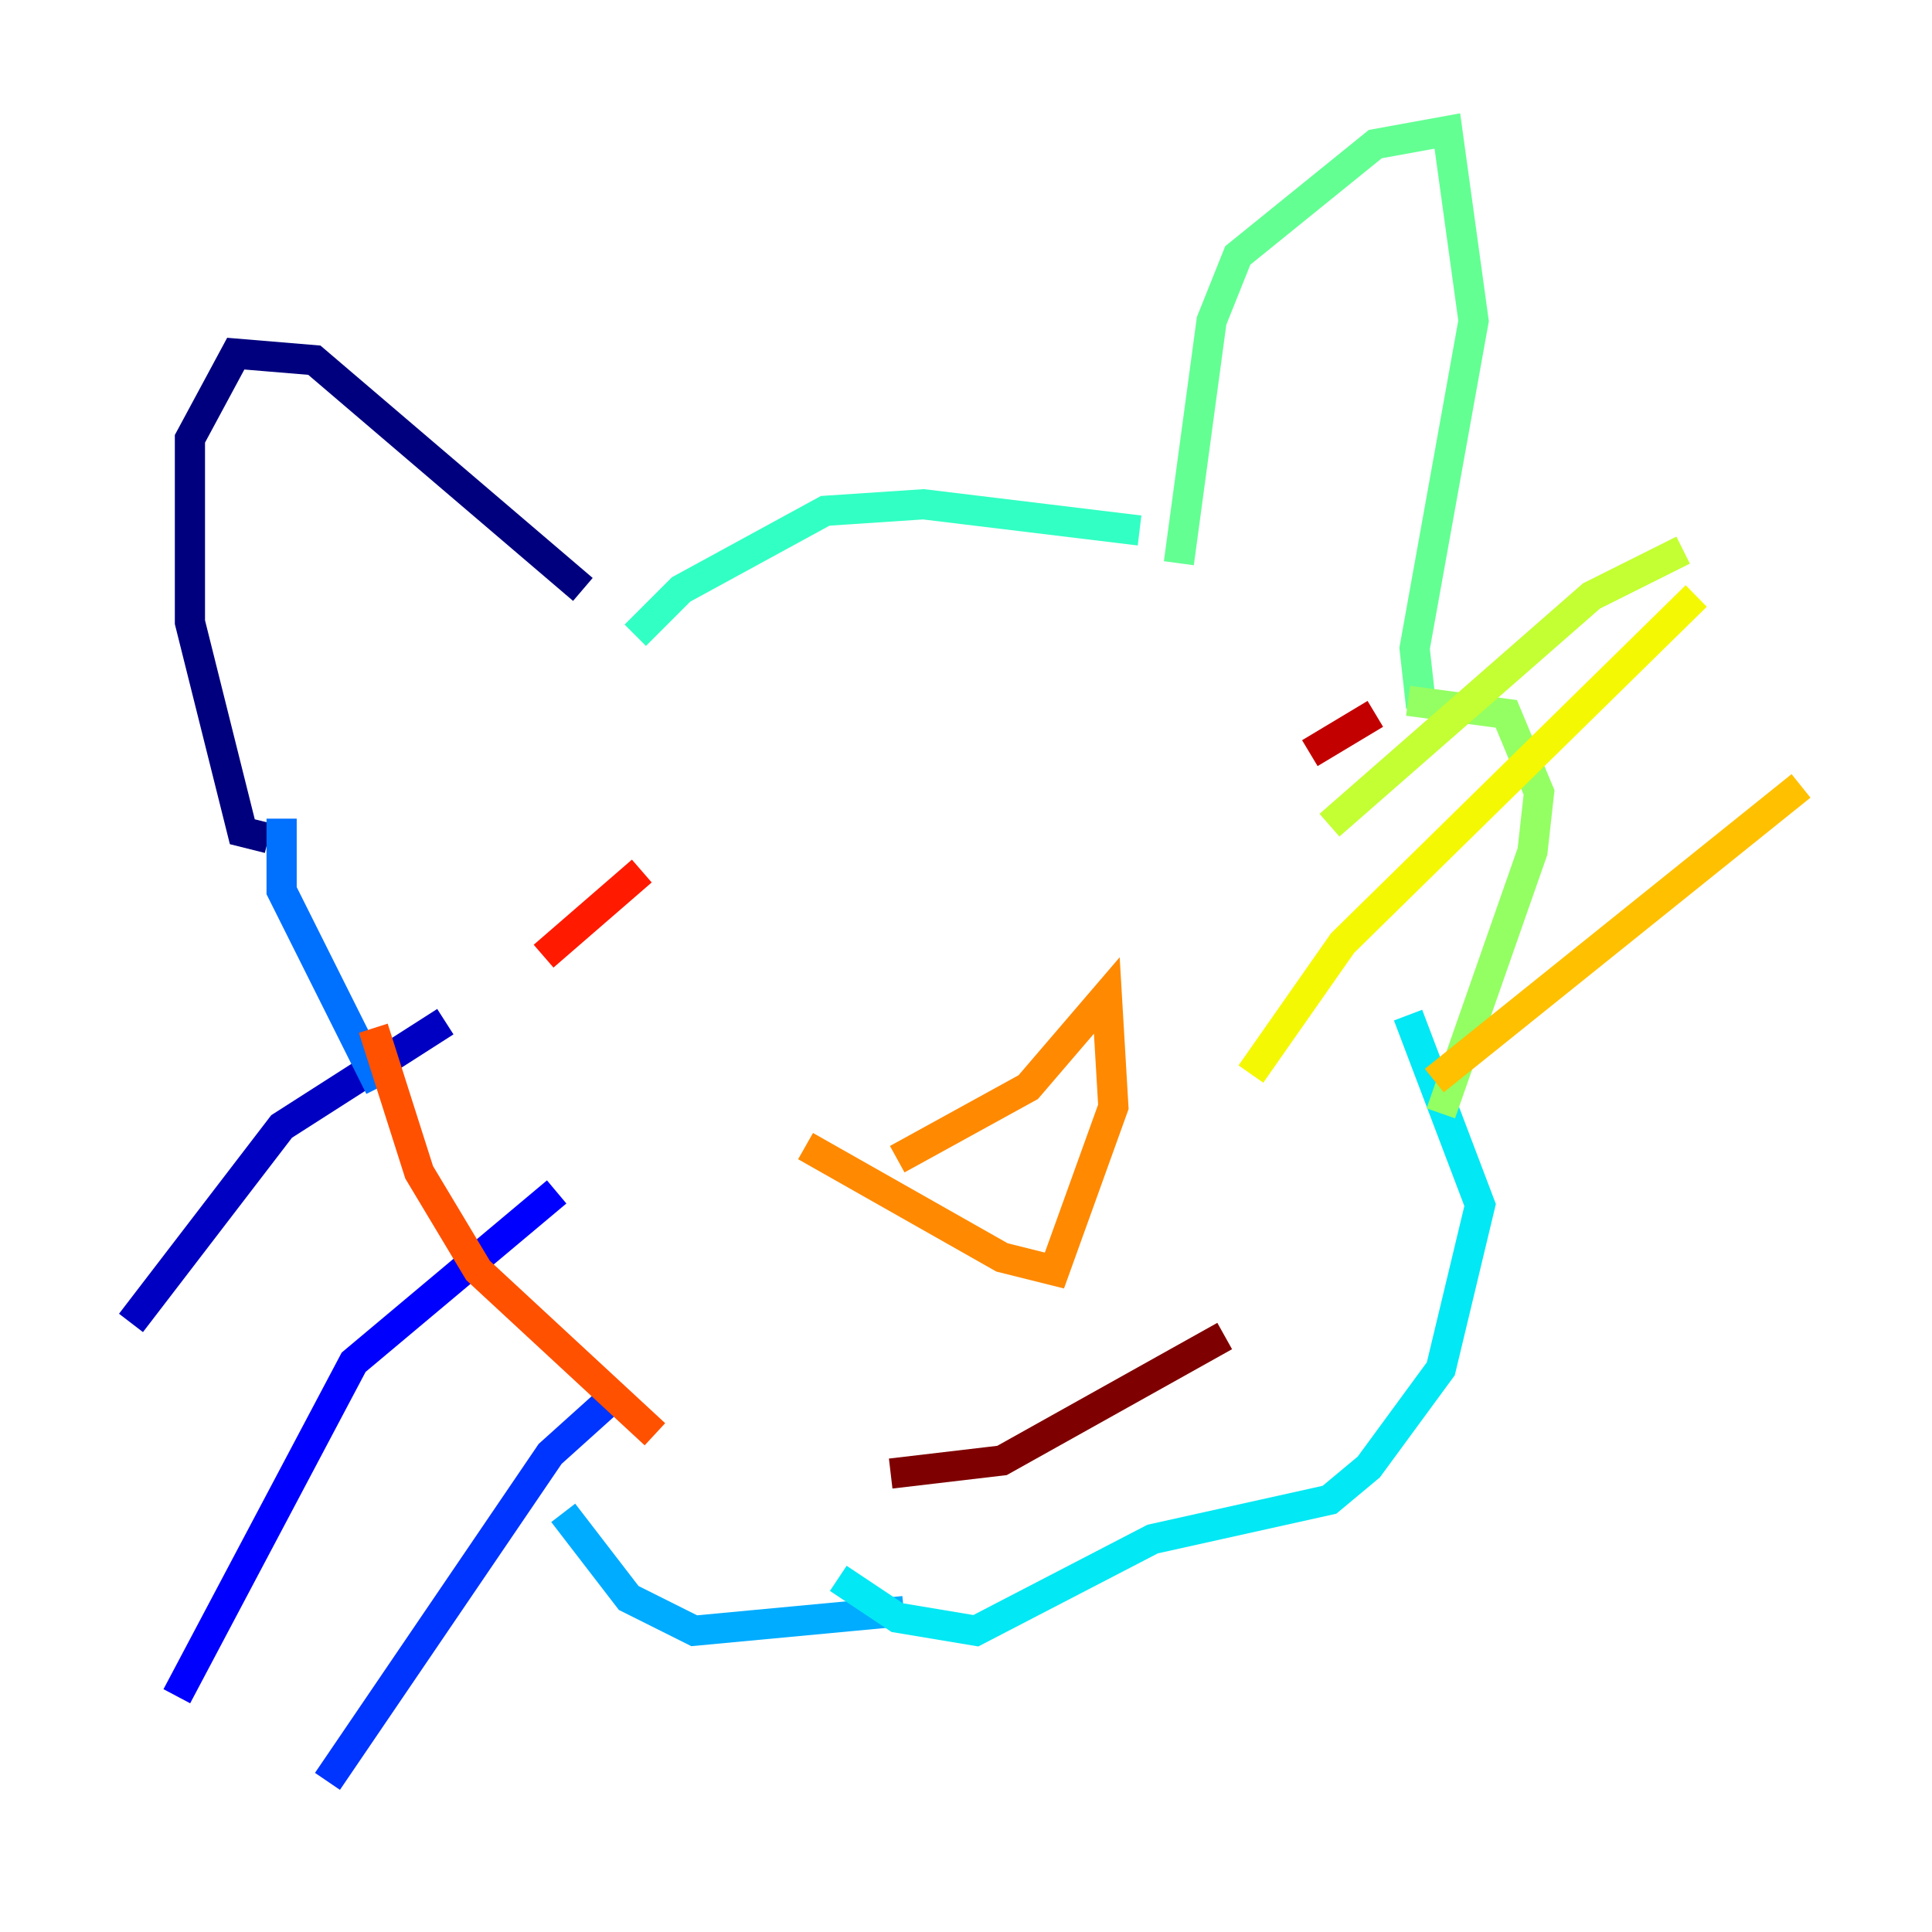 <?xml version="1.0" encoding="utf-8" ?>
<svg baseProfile="tiny" height="128" version="1.2" viewBox="0,0,128,128" width="128" xmlns="http://www.w3.org/2000/svg" xmlns:ev="http://www.w3.org/2001/xml-events" xmlns:xlink="http://www.w3.org/1999/xlink"><defs /><polyline fill="none" points="17.79,55.539 16.054,55.105 12.583,41.22 12.583,29.071 15.62,23.43 20.827,23.864 38.617,39.051" stroke="#00007f" stroke-width="2" /><polyline fill="none" points="8.678,87.647 18.658,74.63 29.505,67.688" stroke="#0000c3" stroke-width="2" /><polyline fill="none" points="11.715,112.38 23.43,90.251 36.881,78.969" stroke="#0000ff" stroke-width="2" /><polyline fill="none" points="21.695,118.02 36.447,96.325 40.786,92.42" stroke="#0034ff" stroke-width="2" /><polyline fill="none" points="18.658,54.237 18.658,59.01 25.166,72.027" stroke="#0070ff" stroke-width="2" /><polyline fill="none" points="37.315,100.231 41.654,105.871 45.993,108.041 59.878,106.739" stroke="#00acff" stroke-width="2" /><polyline fill="none" points="55.539,104.57 59.444,107.173 64.651,108.041 76.366,101.966 88.081,99.363 90.685,97.193 95.458,90.685 98.061,79.837 93.288,67.254" stroke="#02e8f4" stroke-width="2" /><polyline fill="none" points="42.088,42.088 45.125,39.051 54.671,33.844 61.18,33.41 75.498,35.146" stroke="#32ffc3" stroke-width="2" /><polyline fill="none" points="78.102,37.315 80.271,21.261 82.007,16.922 91.119,9.546 95.891,8.678 97.627,21.261 93.722,42.956 94.156,46.861" stroke="#63ff93" stroke-width="2" /><polyline fill="none" points="93.288,46.427 99.797,47.295 101.966,52.502 101.532,56.407 95.458,73.763" stroke="#93ff63" stroke-width="2" /><polyline fill="none" points="88.081,54.671 105.437,39.485 111.512,36.447" stroke="#c3ff32" stroke-width="2" /><polyline fill="none" points="82.875,71.159 88.949,62.481 112.38,39.485" stroke="#f4f802" stroke-width="2" /><polyline fill="none" points="95.024,71.593 119.322,52.068" stroke="#ffc000" stroke-width="2" /><polyline fill="none" points="53.37,75.932 66.386,83.308 69.858,84.176 73.763,73.329 73.329,65.953 68.122,72.027 59.444,76.8" stroke="#ff8900" stroke-width="2" /><polyline fill="none" points="24.732,68.122 27.77,77.668 31.675,84.176 43.39,95.024" stroke="#ff5100" stroke-width="2" /><polyline fill="none" points="36.014,63.349 42.522,57.709" stroke="#ff1a00" stroke-width="2" /><polyline fill="none" points="86.78,49.898 91.119,47.295" stroke="#c30000" stroke-width="2" /><polyline fill="none" points="59.01,97.627 66.386,96.759 81.139,88.515" stroke="#7f0000" stroke-width="2" /></svg>